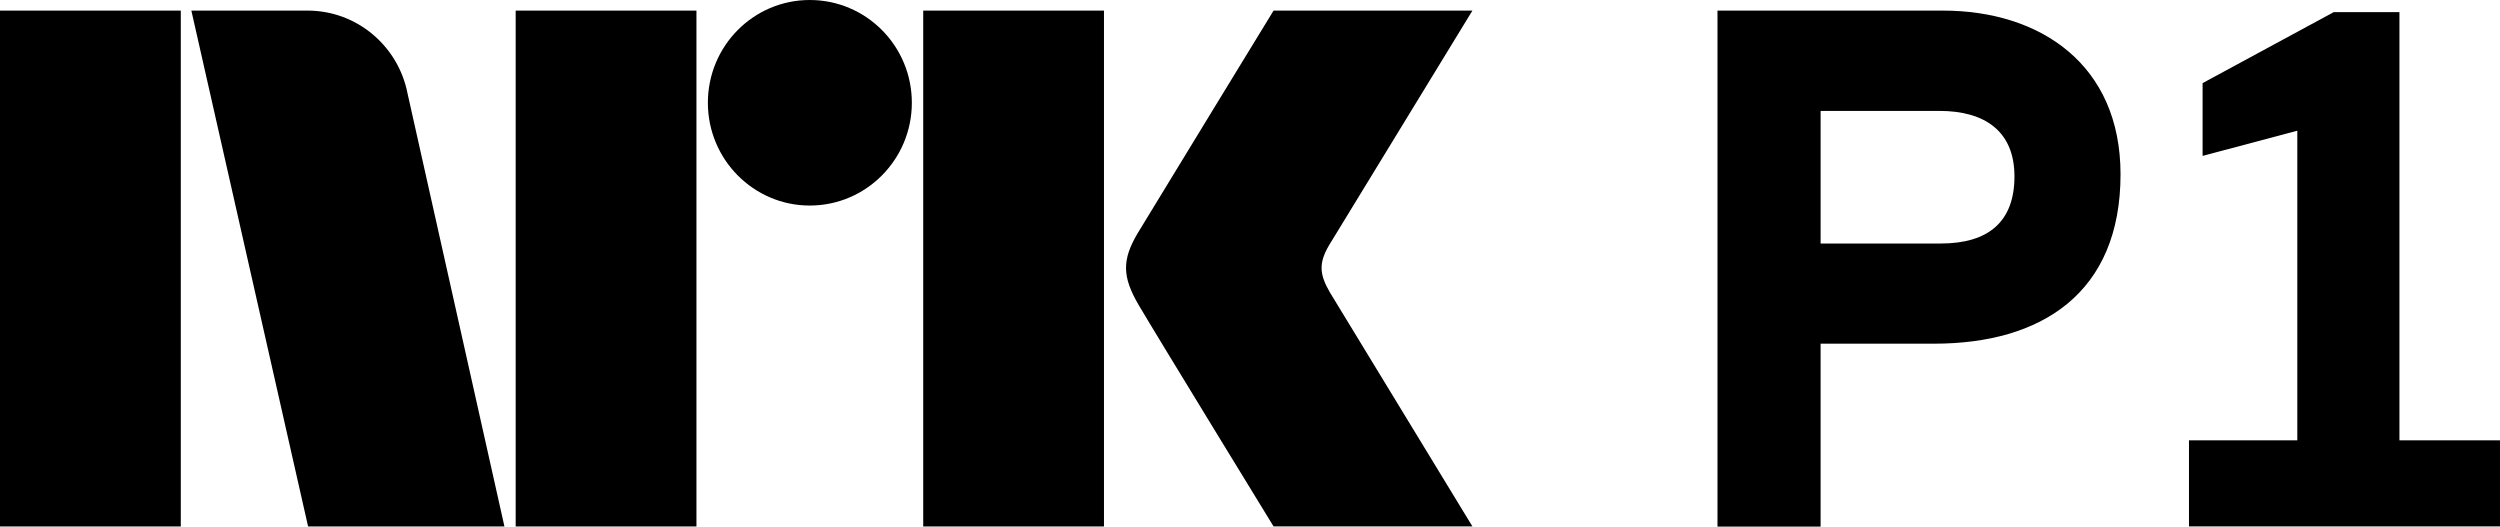 <?xml version="1.0" encoding="UTF-8" standalone="no"?>
<!-- Created with Inkscape (http://www.inkscape.org/) -->

<svg
   xmlns:dc="http://purl.org/dc/elements/1.1/"
   xmlns:cc="http://creativecommons.org/ns#"
   xmlns:rdf="http://www.w3.org/1999/02/22-rdf-syntax-ns#"
   xmlns:svg="http://www.w3.org/2000/svg"
   xmlns="http://www.w3.org/2000/svg"
   xmlns:sodipodi="http://sodipodi.sourceforge.net/DTD/sodipodi-0.dtd"
   xmlns:inkscape="http://www.inkscape.org/namespaces/inkscape"
   version="1.1"
   width="734.716"
   height="154.76"
   id="svg2837"
   xml:space="preserve"
   inkscape:version="0.47 r22583"
   sodipodi:docname="nrk_p1.svg"><sodipodi:namedview
     pagecolor="#ffffff"
     bordercolor="#666666"
     borderopacity="1"
     objecttolerance="10"
     gridtolerance="10"
     guidetolerance="10"
     inkscape:pageopacity="0"
     inkscape:pageshadow="2"
     inkscape:window-width="1112"
     inkscape:window-height="687"
     id="namedview13"
     showgrid="false"
     inkscape:zoom="0.73633857"
     inkscape:cx="367.35818"
     inkscape:cy="77.380074"
     inkscape:window-x="0"
     inkscape:window-y="25"
     inkscape:window-maximized="0"
     inkscape:current-layer="svg2837" /><defs
     id="defs2841"><inkscape:perspective
       sodipodi:type="inkscape:persp3d"
       inkscape:vp_x="0 : 77.380074 : 1"
       inkscape:vp_y="0 : 1000 : 0"
       inkscape:vp_z="734.71637 : 77.380074 : 1"
       inkscape:persp3d-origin="367.35818 : 51.586716 : 1"
       id="perspective17" /></defs><g
     transform="matrix(1.25,0,0,-1.25,-17.232,973.48)"
     id="g2847"
     style="fill:#000000"><path
       d="m 577.917,675.261 0,100.675 -15.442,0 -30.838,-16.693 0,-17.11 22.266,5.919 0,-72.79 -25.467,0 0,-20.246 73.122,0 0,20.246 -23.642,0"
       id="path2851"
       style="fill:#000000;fill-opacity:1;fill-rule:nonzero;stroke:none" /><path
       d="m 487.405,737.308 c 0,-10.592 -6.06,-15.774 -17.327,-15.774 l -28.25,0 0,31.177 27.927,0 c 10.745,0 17.65,-4.837 17.65,-15.403 m 24.938,0.495 c 0,25.845 -18.891,38.49 -41.748,38.49 l -53.012,0 0,-121.318 24.245,0 0,43.008 26.692,0 c 25.111,0 43.824,11.785 43.824,39.82"
       id="path2853"
       style="fill:#000000;fill-opacity:1;fill-rule:nonzero;stroke:none" /><path
       d="m 13.786,655.015 42.506,0 0,121.276 -42.506,0 0,-121.276 z"
       id="path2855"
       style="fill:#000000;fill-opacity:1;fill-rule:nonzero;stroke:none" /><path
       d="m 135.026,655.015 42.501,0 0,121.276 -42.501,0 0,-121.276 z"
       id="path2857"
       style="fill:#000000;fill-opacity:1;fill-rule:nonzero;stroke:none" /><path
       d="m 230.842,655.015 42.499,0 0,121.276 -42.499,0 0,-121.276 z"
       id="path2859"
       style="fill:#000000;fill-opacity:1;fill-rule:nonzero;stroke:none" /><path
       d="m 204.171,778.784 c -13.228,0 -23.957,-10.794 -23.957,-24.163 0,-13.317 10.73,-24.163 23.957,-24.163 13.253,0 23.998,10.846 23.998,24.163 0,13.369 -10.745,24.163 -23.998,24.163"
       id="path2861"
       style="fill:#000000;fill-opacity:1;fill-rule:nonzero;stroke:none" /><path
       d="m 326.485,709.99 c -2.539,4.341 -2.666,6.962 -0.222,11.14 l 33.704,55.164 -46.753,0 c 0,0 -28.059,-45.895 -31.904,-52.264 -3.819,-6.388 -3.653,-10.351 0.153,-16.895 3.832,-6.557 31.751,-52.12 31.751,-52.12 l 46.753,0 c 0,0 -33.093,54.297 -33.482,54.975"
       id="path2863"
       style="fill:#000000;fill-opacity:1;fill-rule:nonzero;stroke:none" /><path
       d="m 132.361,655.106 -22.761,101.718 c -2.167,11.101 -11.866,19.47 -23.519,19.47 l -27.306,0 27.443,-121.279 46.168,0 -0.025,0.091"
       id="path2865"
       style="fill:#000000;fill-opacity:1;fill-rule:nonzero;stroke:none" /></g></svg>